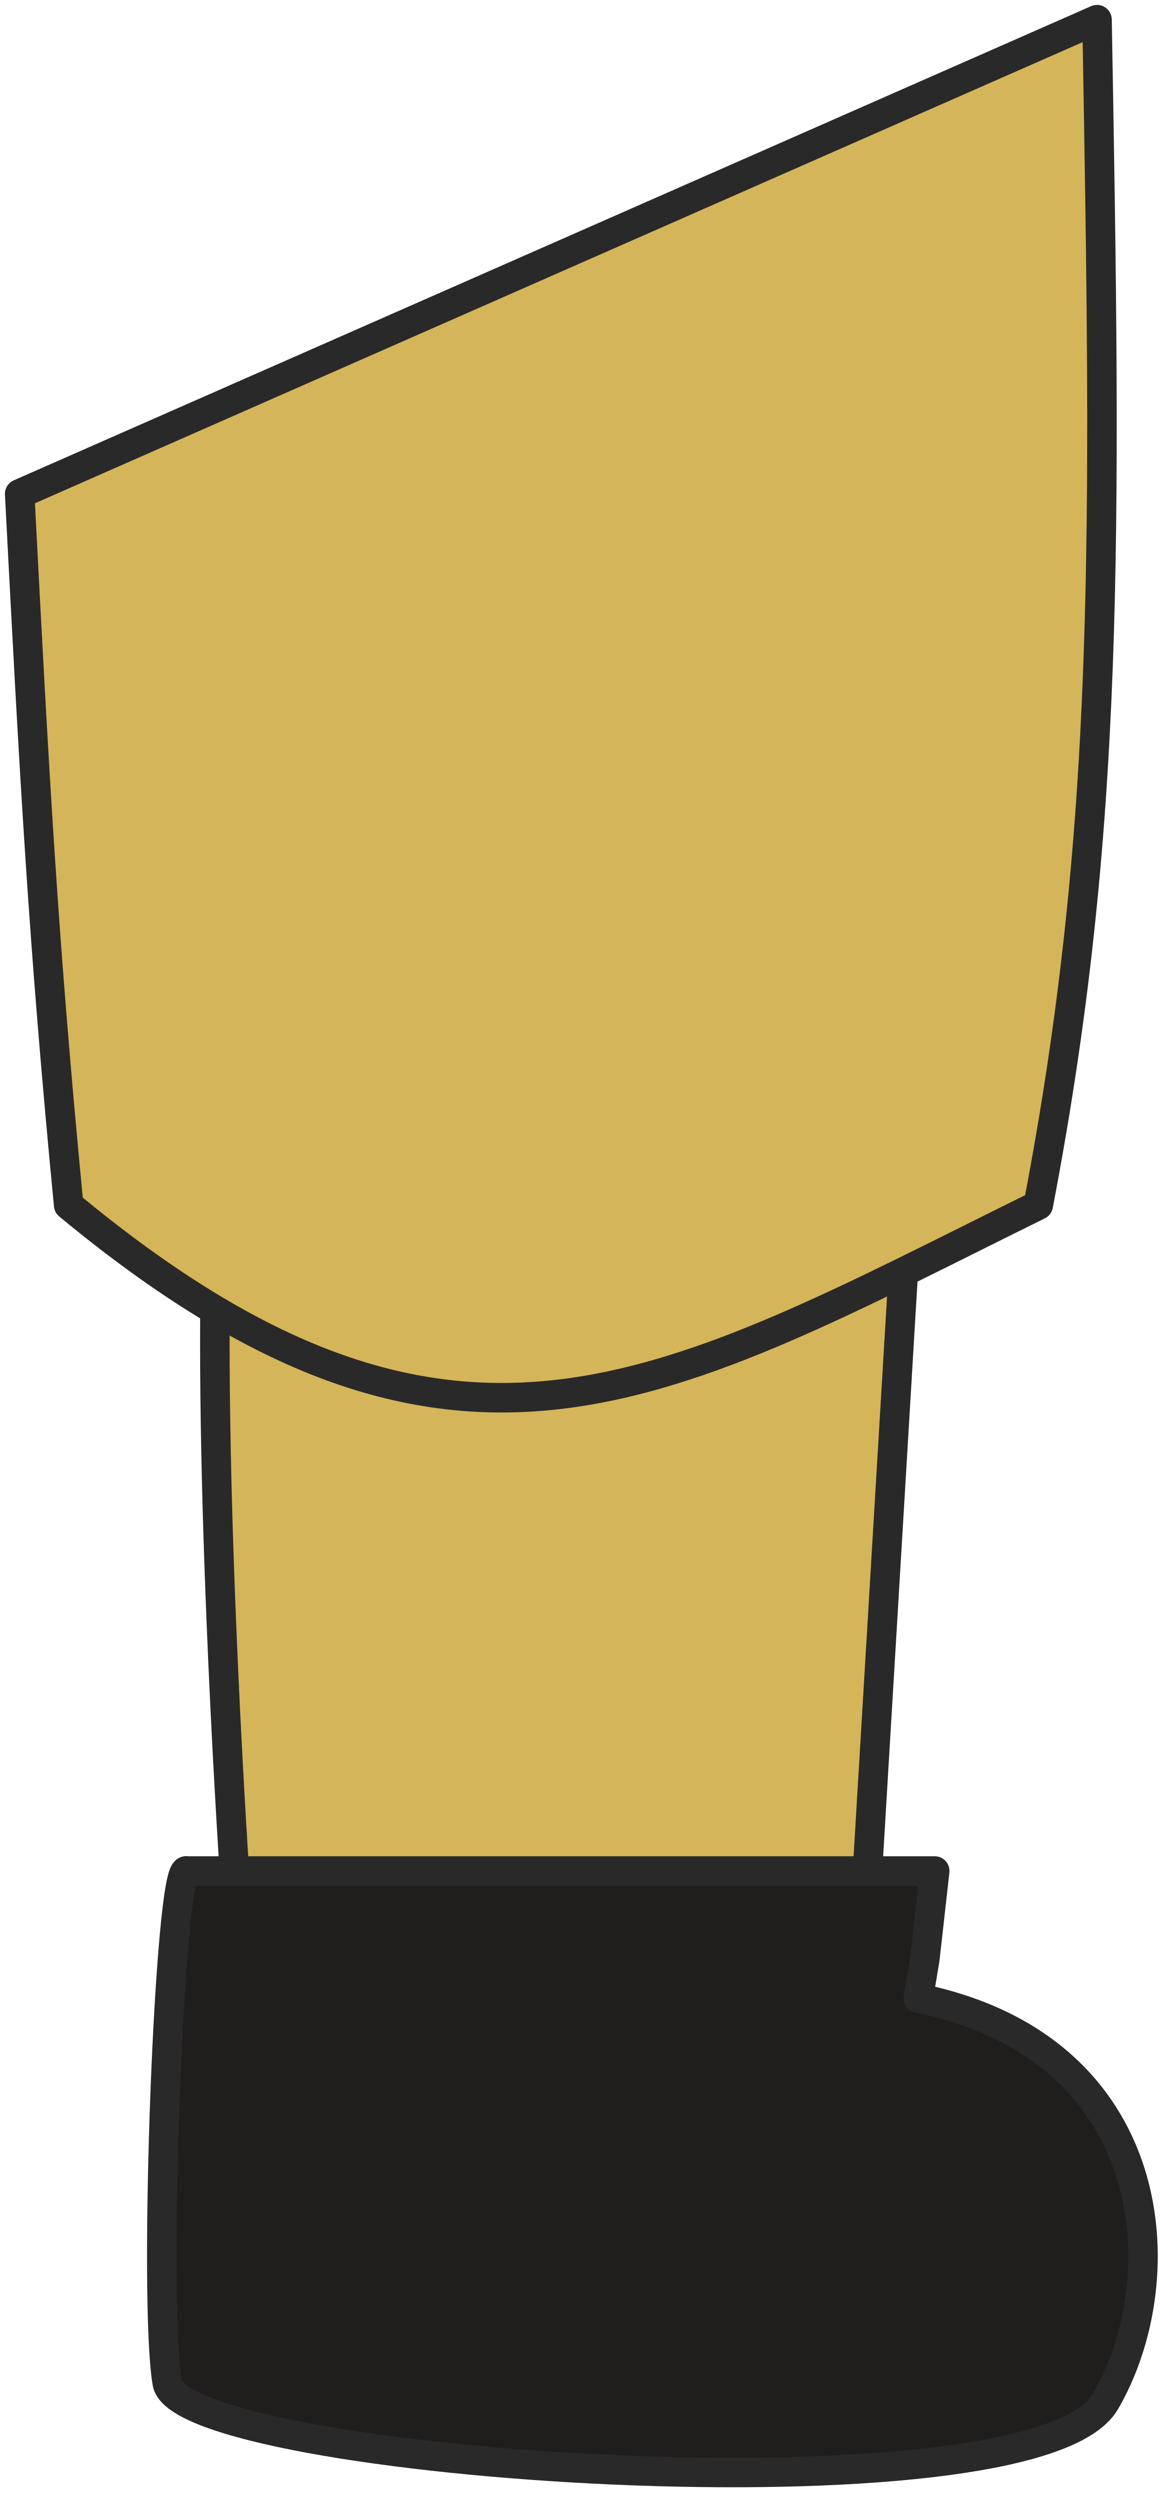 <svg width="59" height="127" viewBox="0 0 59 127" fill="none" xmlns="http://www.w3.org/2000/svg">
<path d="M11.973 96C11.973 96 10.601 76.162 10.986 63H46L44.027 96H11.973Z" fill="#D5B559"/>
<path d="M10.986 63C10.601 76.162 11.973 96 11.973 96H44.027L46 63H10" stroke="#292929" stroke-width="1.5" stroke-linejoin="round"/>
<path d="M8.5 121.041C7.767 116.809 8.622 94.538 9.5 95.041H47.5L47 99.5L46.667 101.5C59.078 104.021 59.818 115.726 56.167 122C52.516 128.274 9.233 125.274 8.5 121.041Z" fill="#201D1D" stroke="#292929" stroke-width="1.5" stroke-linejoin="round"/>
<path d="M52.763 61.216C33.748 70.603 23.127 77.475 3.489 61.216C2.192 47.781 1.756 39.642 1 25.087L55.749 1C56.221 27.505 56.4 42.207 52.763 61.216Z" fill="#D5B559" stroke="#292929" stroke-width="1.5" stroke-linejoin="round"/>
</svg>
